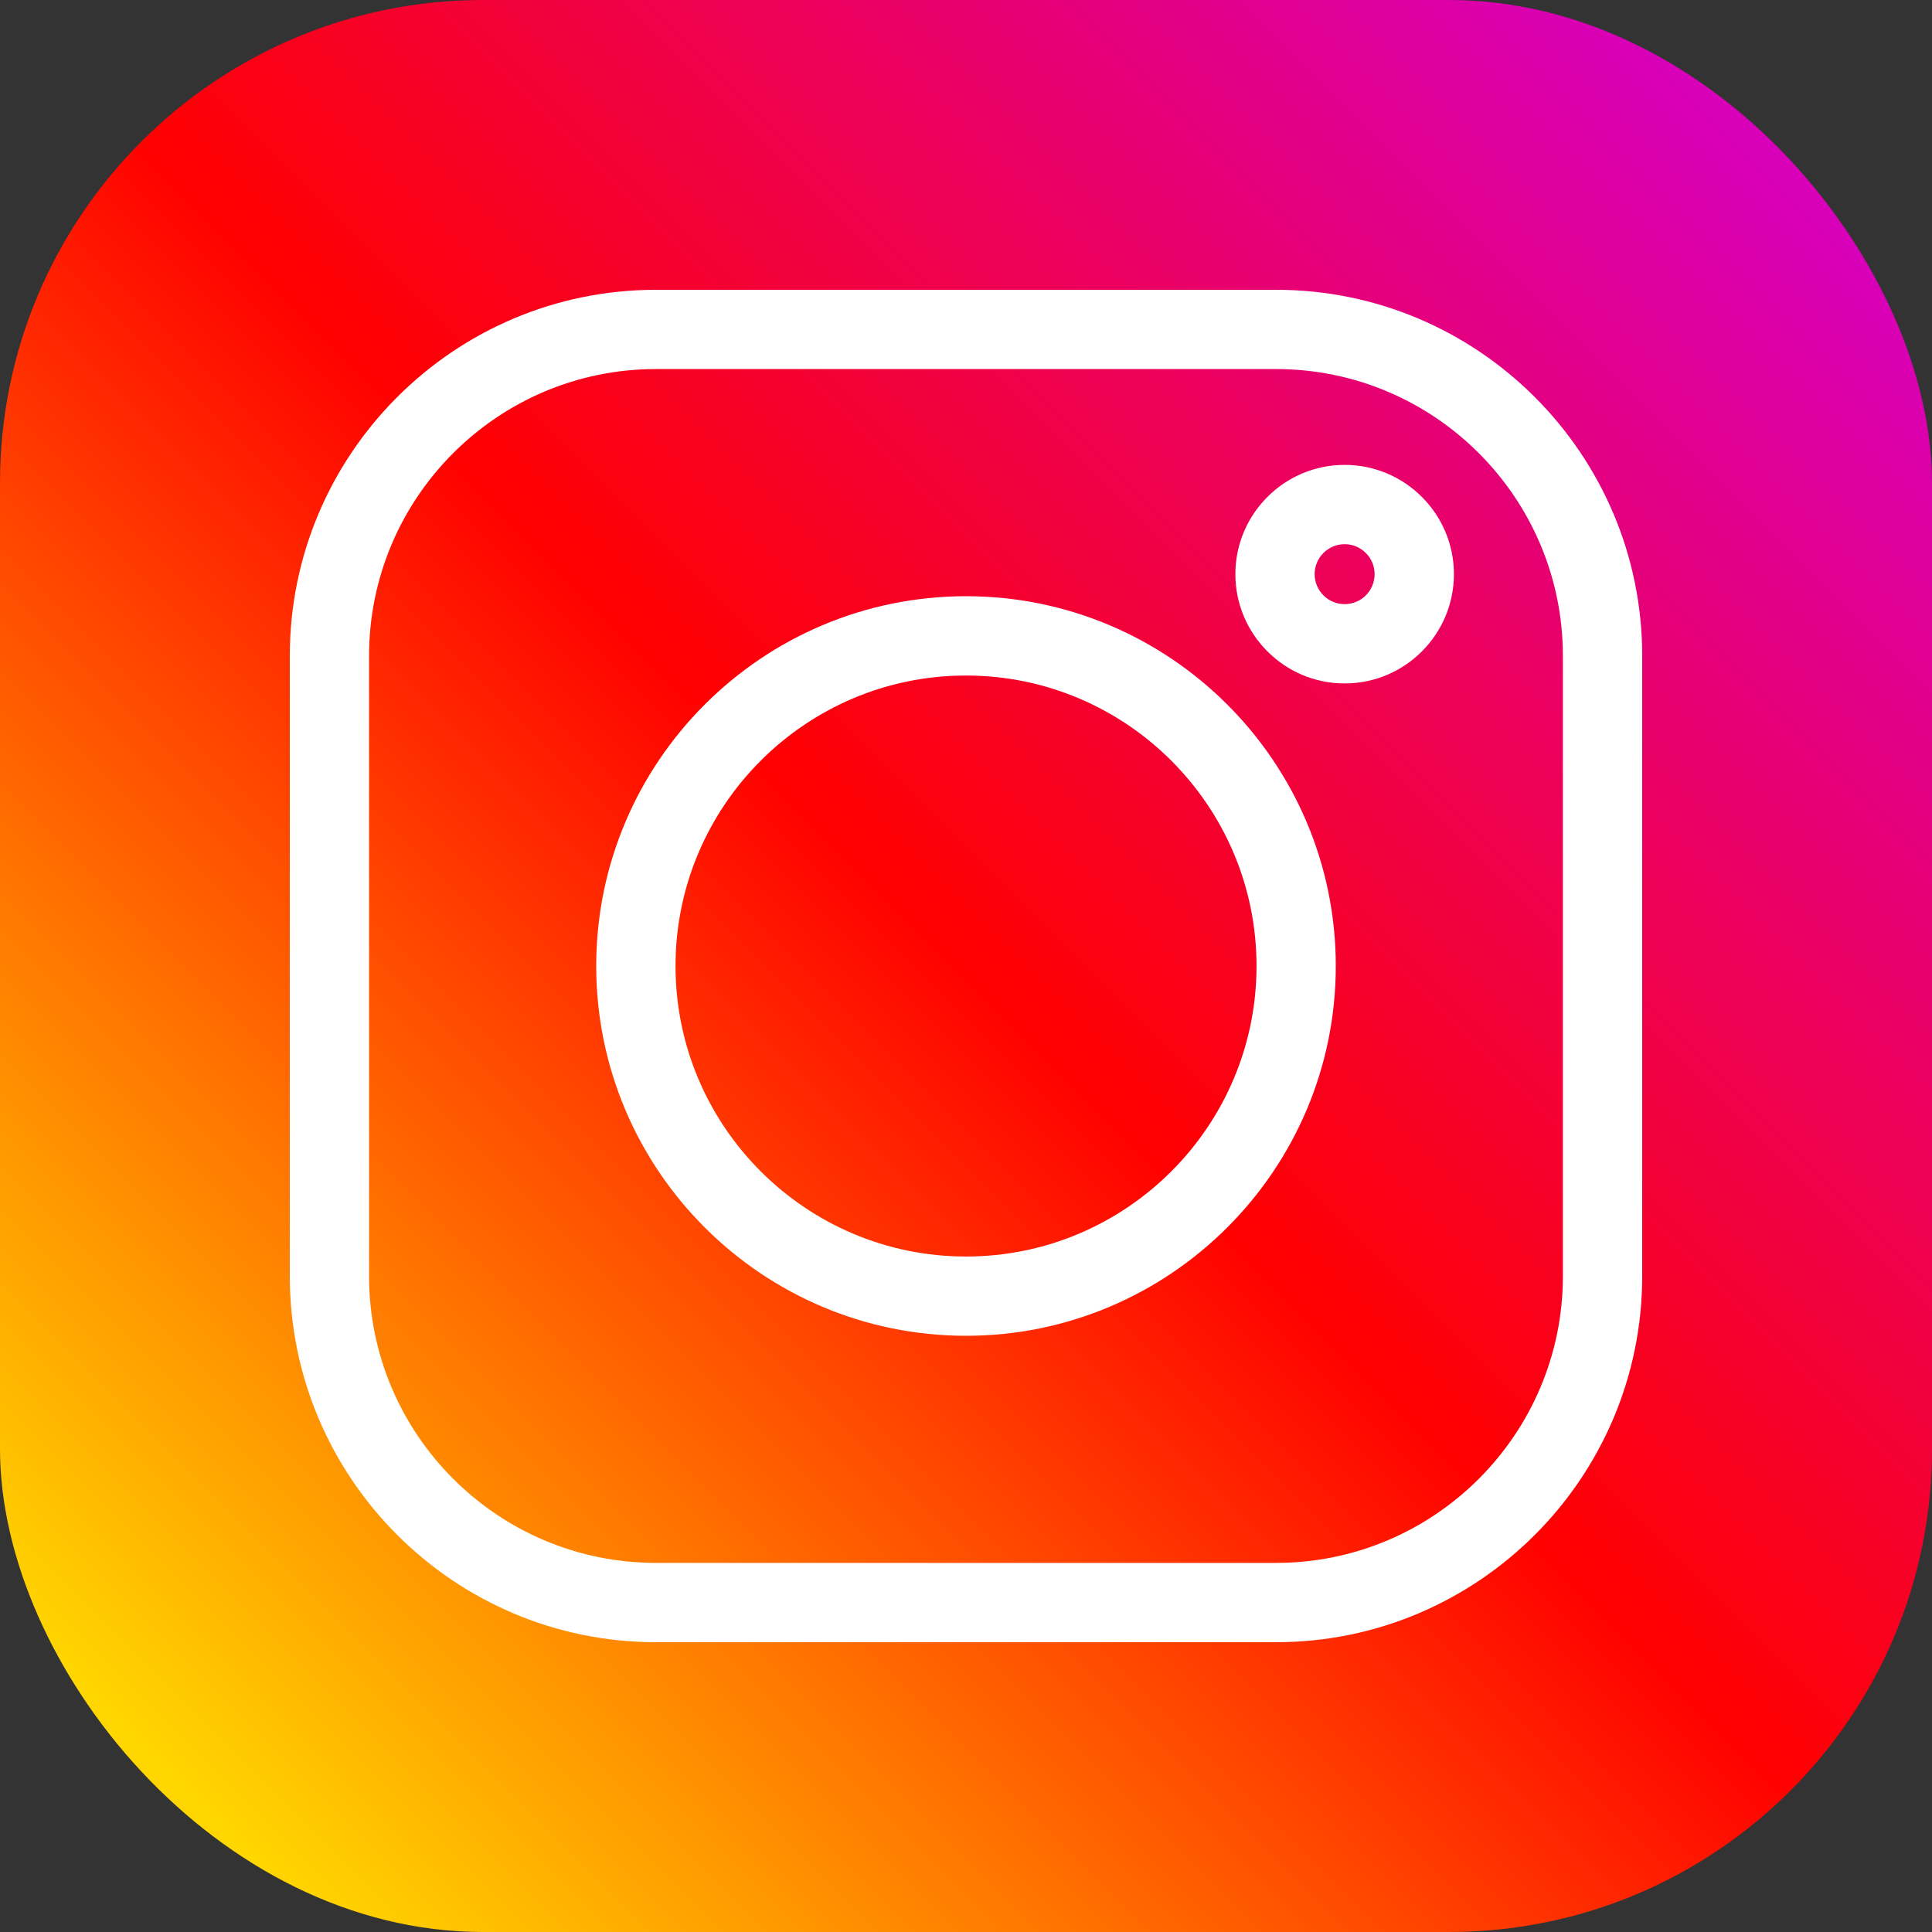 <svg width="40" height="40" viewBox="0 0 40 40" fill="none" xmlns="http://www.w3.org/2000/svg">
<rect x="0" y="0" width="40" height="40" fill="#333333" stroke="none"/>
<rect width="40" height="40" rx="10" fill="url(#paint0_linear_6750_52180)"/>
<path d="M26.421 6H13.579C9.4 6 6 9.4 6 13.579V26.421C6 30.6 9.4 34 13.579 34H26.421C30.6 34 34 30.6 34 26.421V13.579C34 9.4 30.6 6 26.421 6V6ZM32.358 26.421C32.358 29.695 29.695 32.358 26.421 32.358H13.579C10.305 32.358 7.641 29.695 7.641 26.421V13.579C7.641 10.305 10.305 7.641 13.579 7.641H26.421C29.695 7.641 32.358 10.305 32.358 13.579V26.421Z" fill="white"/>
<path d="M20 12.344C15.778 12.344 12.344 15.778 12.344 20C12.344 24.222 15.778 27.656 20 27.656C24.222 27.656 27.656 24.222 27.656 20C27.656 15.778 24.222 12.344 20 12.344ZM20 26.015C16.684 26.015 13.986 23.317 13.986 20C13.986 16.684 16.684 13.986 20 13.986C23.317 13.986 26.015 16.684 26.015 20C26.015 23.317 23.317 26.015 20 26.015Z" fill="white"/>
<path d="M27.839 9.625C26.592 9.625 25.577 10.64 25.577 11.887C25.577 13.135 26.592 14.15 27.839 14.15C29.087 14.15 30.102 13.135 30.102 11.887C30.102 10.64 29.087 9.625 27.839 9.625ZM27.839 12.508C27.497 12.508 27.218 12.229 27.218 11.887C27.218 11.545 27.497 11.267 27.839 11.267C28.182 11.267 28.46 11.545 28.46 11.887C28.46 12.229 28.182 12.508 27.839 12.508Z" fill="white"/>
<defs>
<linearGradient id="paint0_linear_6750_52180" x1="3.357" y1="36.643" x2="36.644" y2="3.357" gradientUnits="userSpaceOnUse">
<stop stop-color="#FFD600"/>
<stop offset="0.5" stop-color="#FF0100"/>
<stop offset="1" stop-color="#D800B9"/>
</linearGradient>
</defs>
</svg>
